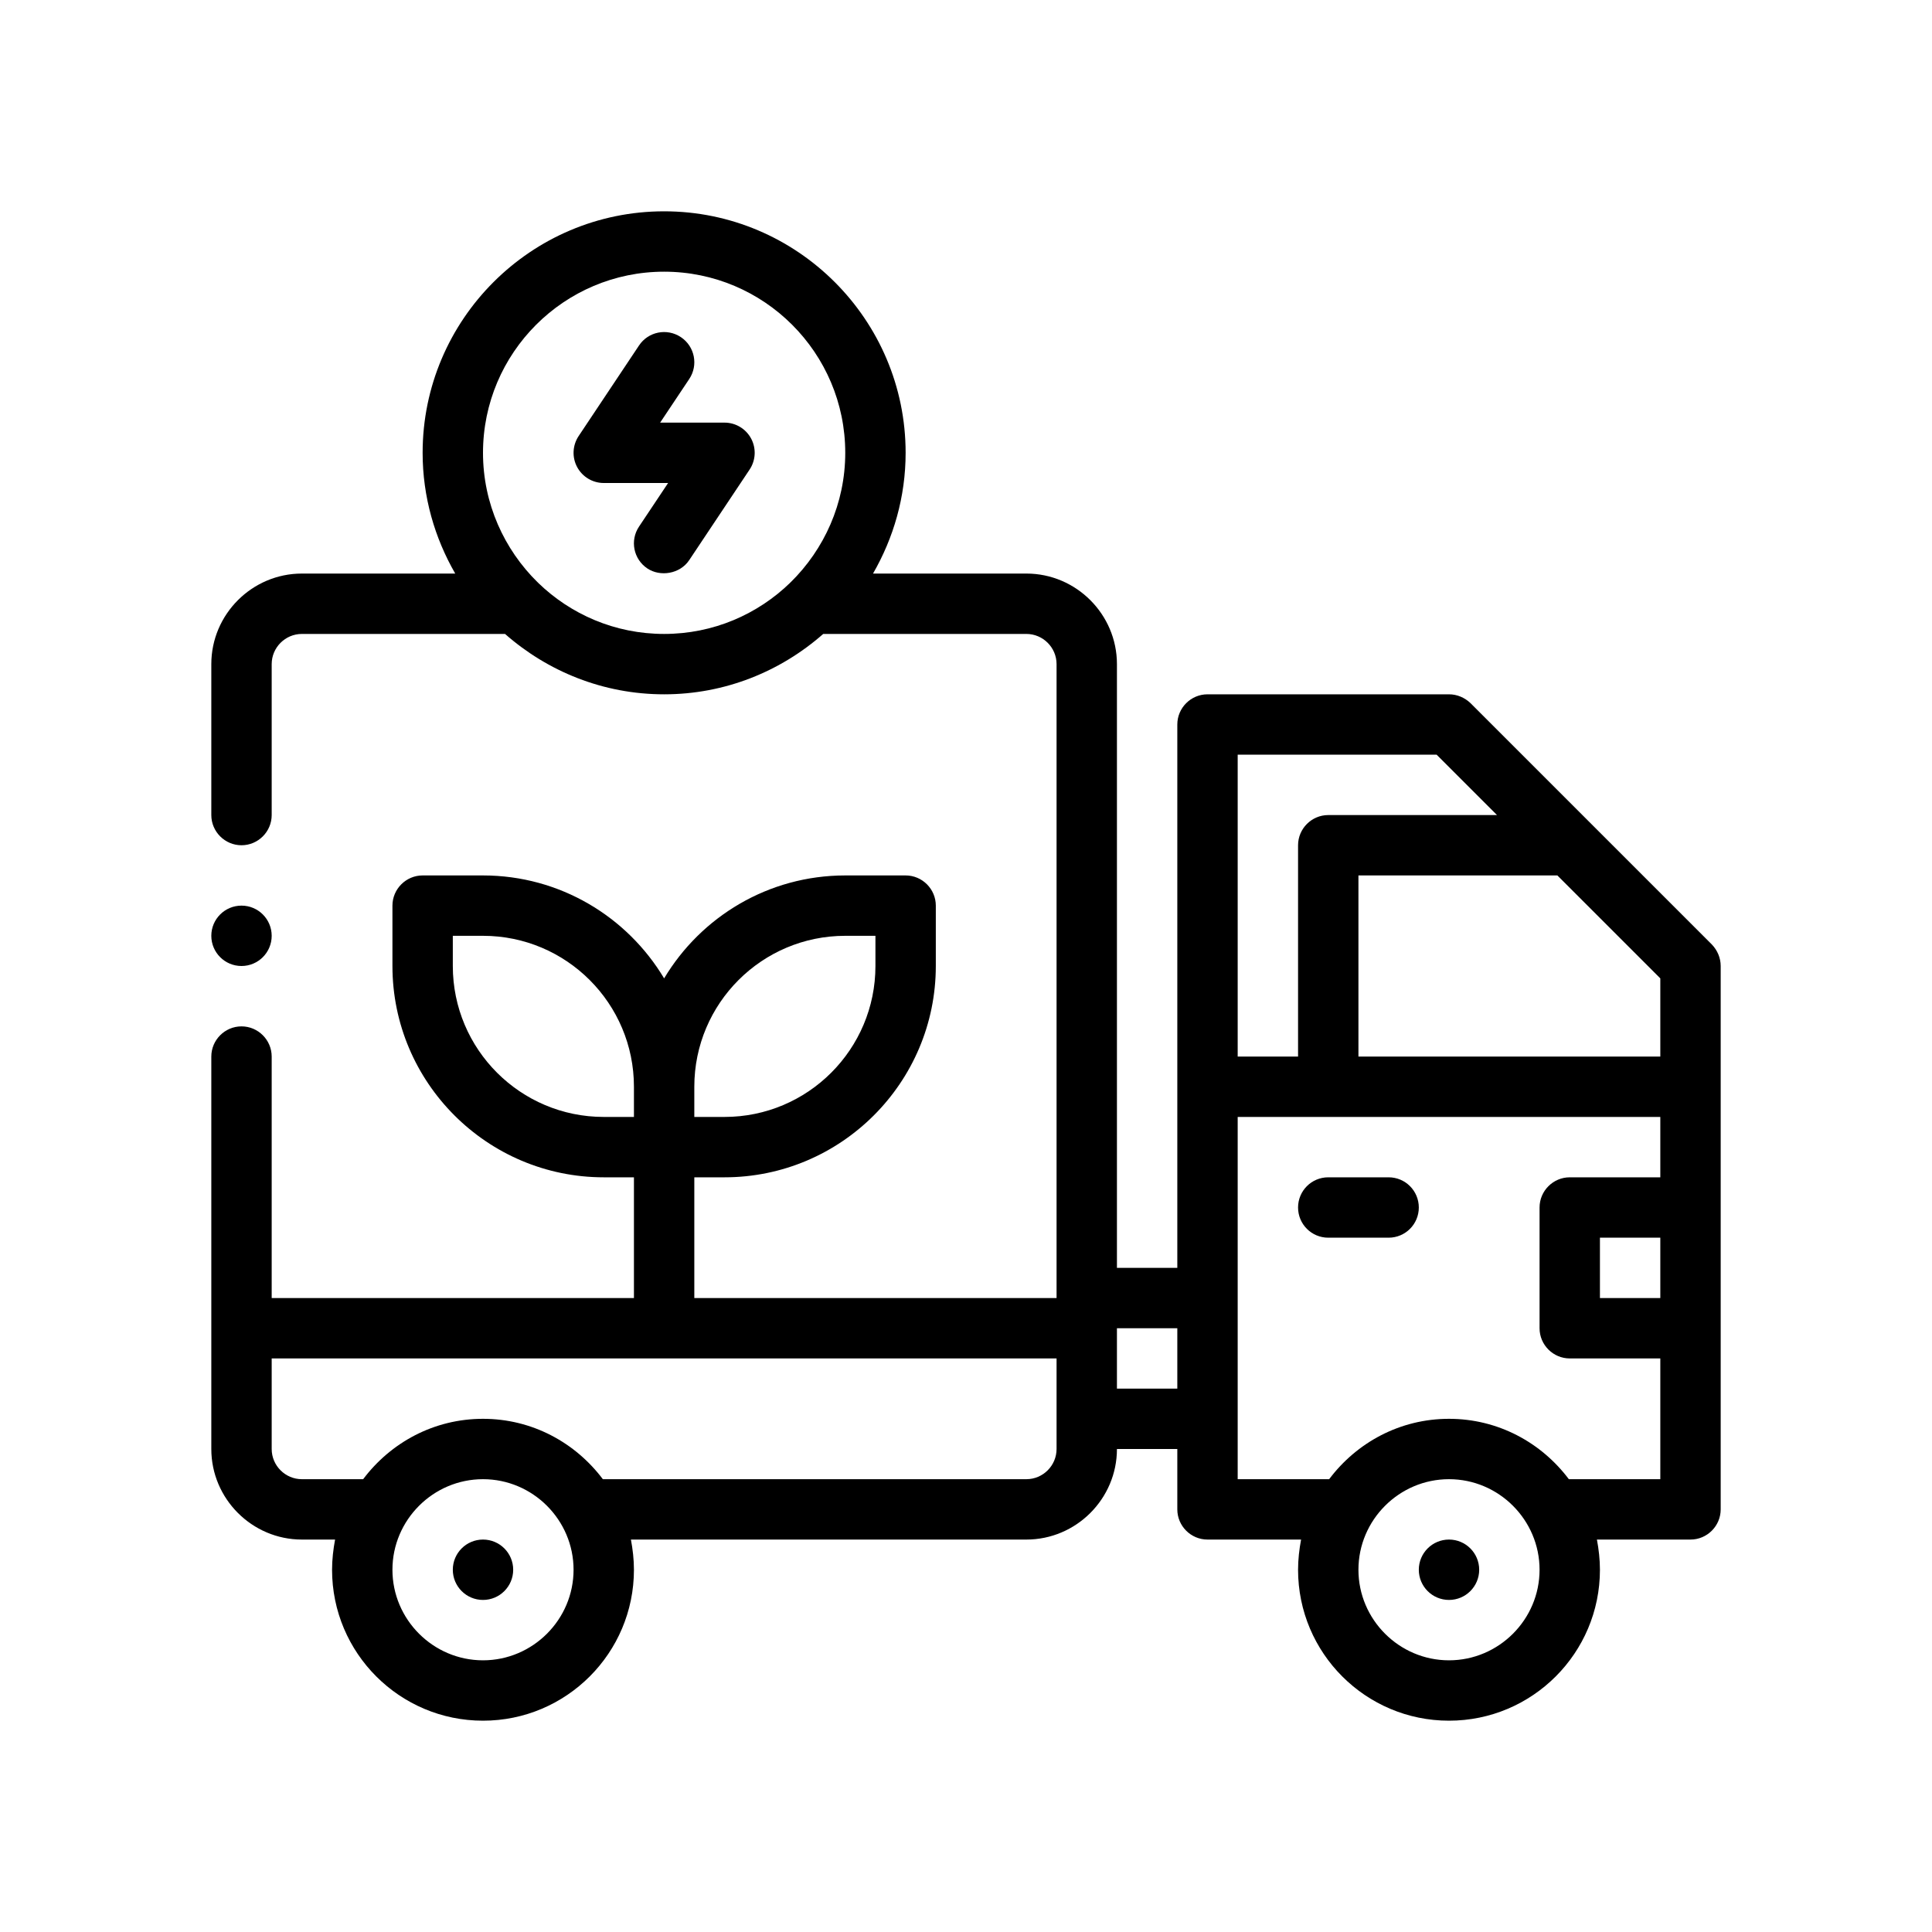 <?xml version="1.0" encoding="utf-8"?>
<!-- Generator: Adobe Illustrator 28.2.0, SVG Export Plug-In . SVG Version: 6.00 Build 0)  -->
<svg version="1.1" id="Outline" xmlns="http://www.w3.org/2000/svg" xmlns:xlink="http://www.w3.org/1999/xlink" x="0px" y="0px"
	 viewBox="0 0 64 64" enable-background="new 0 0 64 64" xml:space="preserve">
<g>
	<circle cx="16" cy="52" r="1"/>
	<circle cx="48" cy="52" r="1"/>
	<path d="M56.71,31.29l-8-8C48.52,23.11,48.27,23,48,23h-8c-0.55,0-1,0.45-1,1v18h-2V22
		c0-1.65-1.35-3-3-3h-5.08C29.6,17.82,30,16.46,30,15c0-4.41-3.59-8-8-8s-8,3.59-8,8
		c0,1.46,0.4,2.82,1.08,4H10c-1.65,0-3,1.35-3,3v5c0,0.55,0.45,1,1,1s1-0.45,1-1v-5
		c0-0.55,0.45-1,1-1h6.73c1.41,1.24,3.25,2,5.27,2s3.86-0.76,5.27-2H34c0.55,0,1,0.45,1,1v21H23
		v-4h1c3.86,0,7-3.14,7-7v-2c0-0.55-0.45-1-1-1h-2c-2.55,0-4.78,1.37-6,3.41C20.78,30.37,18.55,29,16,29
		h-2c-0.55,0-1,0.45-1,1v2c0,3.86,3.14,7,7,7h1v4H9v-8c0-0.55-0.45-1-1-1s-1,0.45-1,1v13
		c0,1.65,1.35,3,3,3h1.1C11.04,51.32,11,51.66,11,52c0,2.76,2.24,5,5,5s5-2.24,5-5
		c0-0.34-0.04-0.68-0.1-1H34c1.65,0,3-1.35,3-3h2v2c0,0.55,0.45,1,1,1h3.1
		C43.04,51.32,43,51.66,43,52c0,2.76,2.24,5,5,5s5-2.24,5-5c0-0.34-0.04-0.68-0.1-1H56
		c0.55,0,1-0.45,1-1V32C57,31.73,56.89,31.48,56.71,31.29z M26.19,19.29
		c-0.01,0-0.01,0-0.01,0.01C25.1,20.35,23.63,21,22,21s-3.1-0.65-4.18-1.7
		c0-0.01,0-0.01-0.01-0.01C16.7,18.2,16,16.68,16,15c0-3.31,2.69-6,6-6s6,2.69,6,6
		C28,16.68,27.3,18.2,26.19,19.29z M23,36c0-2.76,2.24-5,5-5h1v1c0,2.76-2.24,5-5,5h-1V36z M20,37
		c-2.76,0-5-2.24-5-5v-1h1c2.76,0,5,2.24,5,5v1H20z M16,55c-1.65,0-3-1.35-3-3c0-1.65,1.35-3,3-3
		s3,1.35,3,3C19,53.65,17.65,55,16,55z M35,48c0,0.55-0.45,1-1,1H19.97C19.06,47.79,17.63,47,16,47
		s-3.06,0.79-3.97,2H10c-0.55,0-1-0.45-1-1v-3h26V48z M39,46h-2v-2h2V46z M41,25h6.59l2,2H44
		c-0.55,0-1,0.45-1,1v7h-2V25z M48,55c-1.65,0-3-1.35-3-3c0-1.65,1.35-3,3-3s3,1.35,3,3
		C51,53.65,49.65,55,48,55z M55,43h-2v-2h2V43z M55,39h-3c-0.55,0-1,0.45-1,1v4c0,0.55,0.45,1,1,1h3v4h-3.03
		C51.06,47.79,49.63,47,48,47s-3.06,0.79-3.97,2H41V37h14V39z M55,35H45v-6h6.59L55,32.41V35z"/>
	<path d="M46,39h-2c-0.553,0-1,0.447-1,1s0.447,1,1,1h2c0.553,0,1-0.447,1-1S46.553,39,46,39z"/>
	<path d="M24.882,14.528C24.708,14.203,24.369,14,24,14h-2.132l0.964-1.445
		c0.307-0.46,0.183-1.08-0.277-1.387c-0.461-0.307-1.082-0.183-1.387,0.277l-2,3
		c-0.204,0.307-0.224,0.701-0.05,1.026S19.631,16,20,16h2.132l-0.964,1.445
		c-0.307,0.46-0.183,1.08,0.277,1.386c0.424,0.283,1.079,0.186,1.387-0.277l2-3
		C25.036,15.248,25.056,14.854,24.882,14.528z"/>
	<circle cx="8" cy="31" r="1"/>
</g>
</svg>
